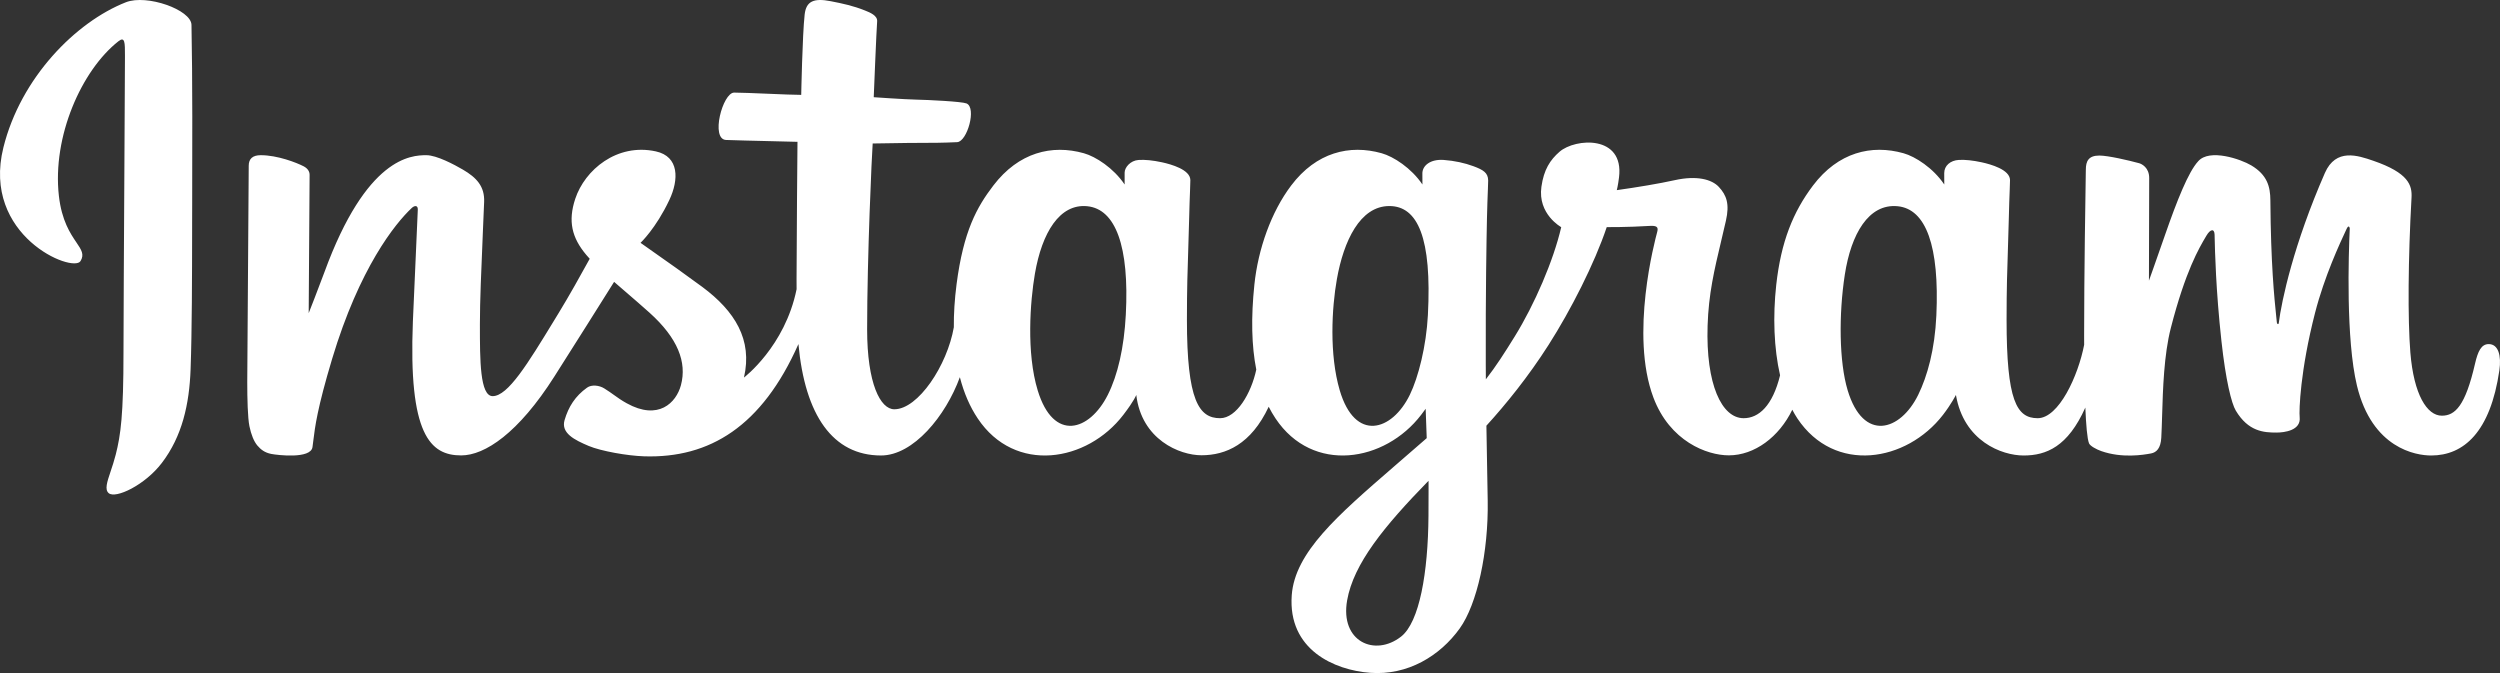 <svg width="182" height="49" viewBox="0 0 182 49" fill="none" xmlns="http://www.w3.org/2000/svg">
<rect x="0" y="0" width="182" height="49" fill="#333333" stroke="none"/>
<path fill-rule="evenodd" clip-rule="evenodd" d="M180.184 26.469C180.389 25.579 180.637 25.05 181.179 25.05C181.877 25.05 182.11 25.884 181.953 26.965C181.3 31.454 179.36 33.16 176.988 33.16C175.877 33.16 172.689 32.649 171.586 28.075C170.773 24.698 170.974 18.525 171.063 16.638C171.065 16.587 170.993 16.323 170.836 16.657L170.802 16.73C170.353 17.69 169.221 20.109 168.535 22.779C167.456 26.976 167.363 29.897 167.416 30.369C167.525 31.339 166.305 31.491 165.722 31.491C164.805 31.491 163.679 31.419 162.767 29.895C162.448 29.363 162.032 27.679 161.721 24.831C161.313 21.109 161.25 18.301 161.225 17.218L161.223 17.095C161.211 16.61 160.906 16.686 160.635 17.144L160.594 17.213C160.095 18.055 159.101 19.731 158.037 23.874C157.533 25.835 157.459 28.318 157.401 30.284C157.383 30.863 157.368 31.398 157.342 31.861C157.3 32.635 156.992 32.935 156.597 33.01C156.026 33.119 154.485 33.37 152.973 32.84C152.631 32.72 152.162 32.472 152.081 32.274C151.949 31.951 151.865 30.926 151.812 29.672C150.54 32.52 148.971 33.16 147.319 33.16C145.732 33.16 142.962 32.12 142.392 28.752C142.392 28.752 142.051 29.423 141.452 30.199C138.793 33.641 133.557 34.52 130.848 30.461C130.716 30.263 130.595 30.049 130.479 29.828C129.52 31.812 127.73 33.149 125.858 33.149C124.259 33.149 121.563 32.124 120.367 28.939C118.644 24.352 120.48 17.5 120.643 16.893L120.649 16.871C120.744 16.515 120.596 16.416 120.082 16.447C118.476 16.547 116.97 16.535 116.97 16.535C116.083 19.181 114.351 22.581 112.734 25.113C111.251 27.436 109.64 29.421 108.21 30.991C108.228 32.172 108.249 33.308 108.268 34.346V34.346V34.346C108.282 35.105 108.295 35.812 108.305 36.446C108.366 40.194 107.536 43.988 106.267 45.752C104.826 47.755 102.478 49.186 99.74 48.98C97.157 48.787 93.749 47.309 94.039 43.332C94.266 40.218 97.353 37.543 101.418 34.02L101.435 34.005C102.359 33.203 103.865 31.897 103.865 31.897L103.788 29.759C103.693 29.891 103.585 30.038 103.461 30.199C100.821 33.646 95.566 34.52 92.857 30.461C92.677 30.192 92.513 29.908 92.362 29.611C91.076 32.349 89.241 33.143 87.464 33.143C85.877 33.143 83.106 32.006 82.721 28.752C82.721 28.752 82.597 29.134 81.781 30.199C79.141 33.646 73.886 34.52 71.177 30.461C70.611 29.613 70.174 28.612 69.878 27.459C68.847 30.286 66.491 33.159 64.14 33.159C60.625 33.159 58.601 30.228 58.126 25.047C55.47 31.045 51.655 33.371 46.892 33.22C45.669 33.181 43.753 32.841 42.861 32.466C41.825 32.029 40.826 31.531 41.1 30.587C41.383 29.618 41.876 28.835 42.74 28.219C43.072 27.982 43.627 28.05 43.99 28.276C44.283 28.458 44.503 28.616 44.713 28.766C44.987 28.963 45.244 29.147 45.625 29.358C47.931 30.638 49.227 29.322 49.571 28.044C50.021 26.373 49.343 24.612 47.278 22.758C46.721 22.258 46.163 21.778 45.63 21.318L45.63 21.318L45.63 21.318C45.312 21.045 45.003 20.779 44.707 20.52C43.57 22.332 41.987 24.847 40.357 27.412C37.742 31.528 35.303 33.154 33.573 33.154C31.311 33.154 29.728 31.629 30.058 23.401C30.123 21.778 30.204 20.002 30.275 18.475L30.275 18.474L30.275 18.472C30.337 17.108 30.391 15.943 30.416 15.26C30.427 14.933 30.184 14.944 29.971 15.145C28.754 16.289 26.166 19.512 24.181 26.118C23.096 29.729 22.93 31.091 22.811 32.065L22.811 32.065L22.811 32.065L22.811 32.065L22.811 32.066C22.79 32.236 22.771 32.394 22.749 32.55C22.623 33.428 20.194 33.133 19.75 33.047C19.274 32.954 18.985 32.728 18.735 32.433C18.485 32.137 18.283 31.639 18.158 31.028C18.033 30.417 18 29.02 18 27.823L18.107 12.066C18.107 11.555 18.398 11.298 18.982 11.298C20.207 11.298 21.585 11.84 22.101 12.104C22.405 12.261 22.539 12.489 22.539 12.725L22.473 22.796C22.473 22.796 23.231 20.873 23.617 19.817C26.679 11.442 29.919 11.298 31.042 11.298C31.792 11.298 33.088 11.992 33.695 12.346C34.694 12.928 35.29 13.57 35.245 14.697C35.212 15.517 35.177 16.329 35.143 17.122L35.143 17.128L35.143 17.132L35.143 17.133L35.143 17.134L35.143 17.135C35.036 19.633 34.937 21.926 34.937 23.587L34.937 23.686C34.937 26.197 34.937 28.839 35.867 28.839C36.979 28.839 38.431 26.459 40.327 23.351C40.44 23.166 40.554 22.979 40.67 22.789C41.414 21.573 42.292 20.004 42.931 18.838C42.845 18.744 42.761 18.651 42.684 18.559C41.627 17.305 41.339 16.098 41.879 14.471C42.575 12.371 44.911 10.404 47.743 11.02C49.457 11.393 49.427 13.082 48.728 14.558C47.743 16.642 46.631 17.678 46.631 17.678C48.55 19.02 50.265 20.246 51.134 20.893C53.492 22.649 54.801 24.724 54.16 27.486C54.16 27.486 57.144 25.23 57.992 21.055C57.99 20.82 57.989 20.578 57.989 20.327C57.989 17.968 58.057 10.325 58.057 10.325C57.446 10.307 56.711 10.29 55.964 10.273C54.83 10.246 53.667 10.219 52.864 10.19C51.705 10.148 52.609 6.741 53.447 6.741C53.898 6.741 54.893 6.783 55.888 6.824C56.883 6.866 57.878 6.907 58.329 6.907C58.329 6.907 58.414 2.55 58.578 1.062C58.687 0.082 59.244 -0.153 60.472 0.087C61.361 0.26 62.111 0.421 62.949 0.756L62.978 0.767C63.326 0.906 63.894 1.131 63.856 1.559C63.809 2.086 63.608 7.077 63.608 7.077C63.608 7.077 65.847 7.234 66.651 7.251C67.607 7.27 70.02 7.392 70.361 7.53C71.114 7.837 70.411 10.313 69.681 10.349C68.626 10.4 67.816 10.401 67.033 10.402C66.737 10.402 66.445 10.403 66.145 10.406C65.721 10.411 63.531 10.446 63.531 10.446C63.473 11.17 63.127 18.689 63.127 23.97C63.127 27.935 64.093 29.795 65.107 29.795C66.84 29.795 68.959 26.598 69.439 23.823C69.43 22.846 69.495 21.801 69.639 20.685C70.141 16.822 71.115 15.077 72.317 13.504C74.162 11.09 76.576 10.502 78.903 11.155C79.767 11.397 81.065 12.232 81.873 13.431V12.566C81.873 12.191 82.29 11.687 82.885 11.646C83.335 11.614 83.922 11.669 84.602 11.817C85.251 11.96 86.647 12.344 86.658 13.108C86.66 13.212 86.65 13.467 86.636 13.834L86.636 13.838L86.636 13.84L86.636 13.841C86.616 14.345 86.589 15.059 86.571 15.882C86.553 16.718 86.528 17.442 86.504 18.166V18.166V18.166V18.166L86.504 18.167C86.456 19.589 86.408 21.01 86.408 23.282C86.408 29.16 87.283 30.445 88.821 30.445C90.023 30.445 91.087 28.637 91.457 26.908C91.114 25.181 91.068 23.131 91.319 20.719C91.589 18.131 92.542 15.429 93.998 13.504C95.829 11.081 98.257 10.502 100.583 11.155C101.447 11.397 102.745 12.232 103.553 13.431C103.553 13.431 103.553 12.756 103.549 12.646C103.534 12.064 104.125 11.572 105.107 11.644C105.885 11.701 106.634 11.865 107.269 12.101C107.986 12.368 108.33 12.579 108.339 13.137C108.34 13.241 108.331 13.489 108.317 13.847L108.316 13.847C108.297 14.344 108.269 15.052 108.251 15.882C108.219 17.341 108.147 21.387 108.164 26.528C108.165 26.889 108.167 27.252 108.17 27.615C108.926 26.64 109.512 25.724 110.278 24.486C111.707 22.177 113.092 18.982 113.657 16.537C113.657 16.537 111.935 15.595 112.214 13.599C112.39 12.341 112.853 11.641 113.534 11.048C114.675 10.054 118.25 9.802 117.865 12.913C117.792 13.506 117.703 13.842 117.703 13.842C119.181 13.635 120.796 13.366 121.926 13.115C123.512 12.764 124.615 13.049 125.133 13.609C125.698 14.219 125.923 14.855 125.646 16.071C125.53 16.582 125.415 17.064 125.305 17.528L125.305 17.529C124.799 19.657 124.386 21.399 124.313 23.704C124.178 27.976 125.338 30.445 126.938 30.445C128.04 30.445 129.047 29.537 129.589 27.321C129.14 25.356 129.058 23.034 129.31 20.743C129.656 17.61 130.533 15.429 131.988 13.504C133.82 11.081 136.247 10.501 138.574 11.155C139.438 11.397 140.736 12.232 141.543 13.431C141.543 13.431 141.54 12.886 141.54 12.599C141.54 12.064 141.984 11.676 142.61 11.642C143.053 11.618 143.62 11.674 144.273 11.817C144.922 11.959 146.318 12.344 146.329 13.107C146.331 13.213 146.321 13.471 146.307 13.841L146.306 13.842C146.287 14.347 146.26 15.059 146.242 15.882C146.224 16.718 146.199 17.443 146.175 18.167C146.127 19.588 146.079 21.01 146.079 23.282C146.079 29.16 146.805 30.445 148.342 30.445C149.878 30.445 151.29 27.369 151.726 25.103C151.725 24.855 151.724 24.621 151.724 24.407C151.724 20.04 151.822 14.01 151.844 12.633L151.844 12.629L151.844 12.626L151.844 12.611L151.845 12.582L151.845 12.562C151.847 12.429 151.849 12.354 151.849 12.347C151.849 11.74 152.041 11.324 152.829 11.324C153.467 11.324 154.97 11.674 155.733 11.883C155.902 11.93 156.464 12.188 156.461 12.963C156.452 15.018 156.443 20.433 156.443 20.433C156.443 20.433 156.929 19.076 157.627 17.068C158.486 14.599 159.313 12.515 160.027 11.741C160.85 10.795 163.138 11.59 163.892 12.04C165.053 12.733 165.276 13.58 165.283 14.575C165.317 19.223 165.566 21.651 165.711 23.056C165.725 23.192 165.738 23.318 165.75 23.436C165.769 23.638 165.881 23.62 165.892 23.534C166.101 21.867 166.987 17.762 169.252 12.592C170.051 10.768 171.653 11.318 172.76 11.698L172.772 11.702C175.346 12.587 175.611 13.485 175.559 14.392C175.31 18.81 175.278 23.25 175.474 25.663C175.722 28.73 176.689 30.262 177.764 30.262C178.727 30.262 179.474 29.564 180.184 26.469ZM139.644 28.747C140.314 27.38 140.854 25.443 140.967 22.965C141.196 17.933 140.223 15.211 138.143 15.013C136.034 14.812 134.76 17.037 134.304 19.984C133.856 22.876 133.885 26.338 134.509 28.411C135.652 32.213 138.346 31.392 139.644 28.747ZM103.993 37.553C103.965 41.677 103.34 45.294 101.999 46.344C100.097 47.833 97.541 46.716 98.071 43.706C98.539 41.043 100.754 38.323 103.998 35C103.998 35 104.005 35.758 103.993 37.553ZM102.635 28.743C103.26 27.461 103.833 25.192 103.951 22.933C104.244 17.329 103.22 15 101.143 15C99.007 15 97.817 17.556 97.327 20.31C96.949 22.434 96.766 25.803 97.53 28.407C98.648 32.217 101.345 31.39 102.635 28.743ZM81.959 22.911C81.832 25.303 81.376 27.302 80.644 28.755C79.32 31.383 76.7 32.216 75.544 28.418C74.711 25.68 74.995 21.945 75.341 19.928C75.856 16.934 77.143 14.812 79.153 15.013C81.218 15.22 82.222 17.934 81.959 22.911ZM0.248 10.734C1.513 5.648 5.519 1.6 9.163 0.165C10.688 -0.435 13.917 0.713 13.94 1.808C14.019 5.595 14.001 11.514 13.991 14.768C13.989 15.349 13.988 15.845 13.987 16.229C13.987 16.487 13.986 16.764 13.986 17.056C13.982 19.884 13.977 24.124 13.875 26.893C13.782 29.426 13.264 31.759 11.783 33.701C10.549 35.321 8.416 36.326 7.916 35.903C7.609 35.644 7.791 35.1 8.054 34.315C8.174 33.957 8.311 33.549 8.426 33.094C8.789 31.662 8.99 30.213 8.99 25.623C8.99 23.664 9.026 17.41 9.056 12.13C9.078 8.272 9.097 4.934 9.097 4.17C9.097 4.125 9.097 4.082 9.097 4.039C9.098 3.111 9.098 2.628 8.621 3.004C5.933 5.12 3.798 9.944 4.287 14.261C4.492 16.07 5.125 17.004 5.56 17.646C5.929 18.191 6.156 18.526 5.861 19.008C5.314 19.9 -1.354 17.175 0.248 10.734Z" fill="white"/>
</svg>
